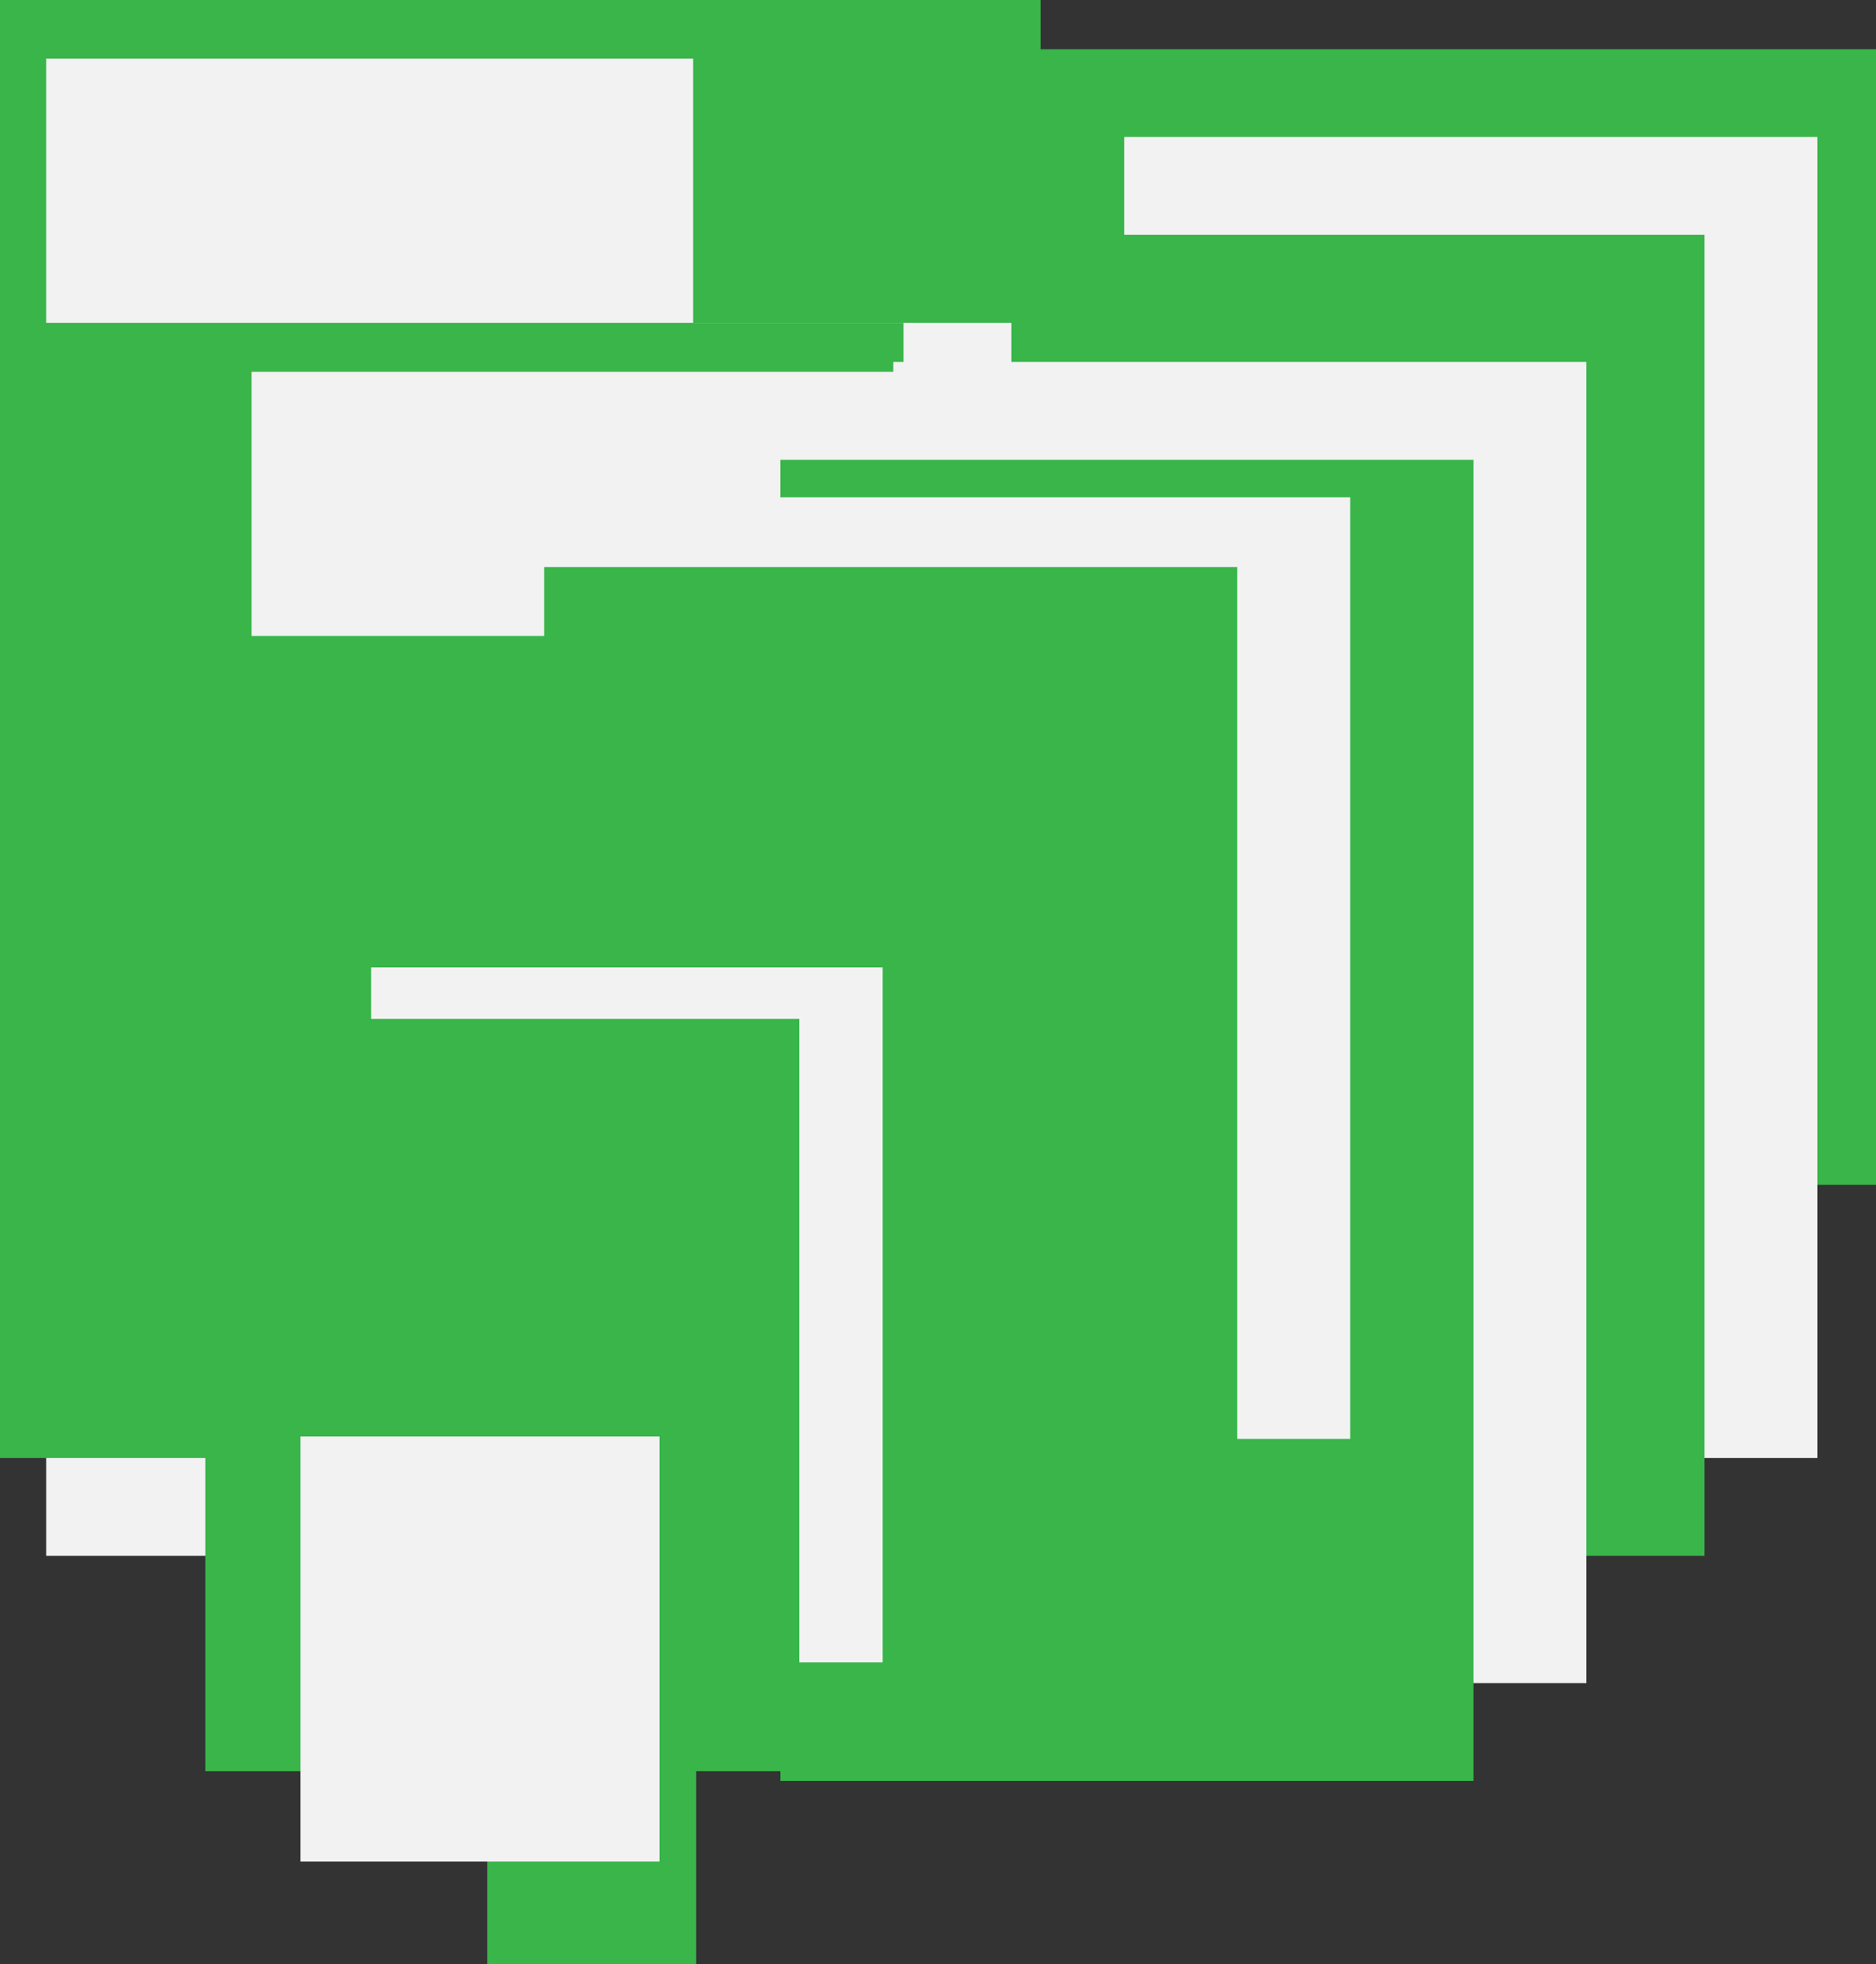 <?xml version="1.0" encoding="UTF-8"?>
<svg id="Layer_2" data-name="Layer 2" xmlns="http://www.w3.org/2000/svg" viewBox="0 0 256 268">
  <rect x="0" y="0" width="256" height="268" fill="#333333" stroke="none"/>
  <defs>
    <style>
      .cls-1 {
        fill: #39b54a;
      }

      .cls-1, .cls-2 {
        stroke-width: 0px;
      }

      .cls-2 {
        fill: #f2f2f2;
      }
    </style>
  </defs>
  <g id="_レイヤー_18" data-name="レイヤー 18">
    <g>
      <rect class="cls-1" width="142" height="154.94"/>
      <rect class="cls-1" x="114" y="6.72" width="142" height="154.94"/>
      <rect class="cls-2" x="65.85" y="84.04" width="88.27" height="145.61"/>
      <rect class="cls-1" x="59.55" y="109.73" width="123.3" height="110.4"/>
      <rect class="cls-2" x="6.31" y="8" width="88.27" height="204.29"/>
      <rect class="cls-2" x="153.42" y="18.68" width="94.58" height="180.26"/>
      <rect class="cls-2" x="83.37" y="44.05" width="96.68" height="92.13"/>
      <rect class="cls-1" y="44.05" width="123.3" height="154.89"/>
      <rect class="cls-2" x="34.33" y="50.73" width="88.27" height="145.61"/>
      <rect class="cls-1" x="28.02" y="86.78" width="123.3" height="154.89"/>
      <rect class="cls-1" x="138.01" y="32.03" width="94.58" height="180.26"/>
      <rect class="cls-2" x="121.9" y="49.39" width="94.58" height="180.26"/>
      <rect class="cls-1" x="106.49" y="62.74" width="94.58" height="180.26"/>
      <rect class="cls-1" x="66.49" y="212" width="28.51" height="56"/>
      <rect class="cls-2" x="89.67" y="67.86" width="94.58" height="128.48"/>
      <rect class="cls-1" x="74.26" y="77.38" width="94.58" height="128.48"/>
      <rect class="cls-2" x="50.64" y="132" width="69.81" height="94.83"/>
      <rect class="cls-1" x="39.26" y="139.02" width="69.81" height="94.83"/>
      <rect class="cls-2" x="41" y="196" width="49" height="58"/>
    </g>
  </g>
</svg>